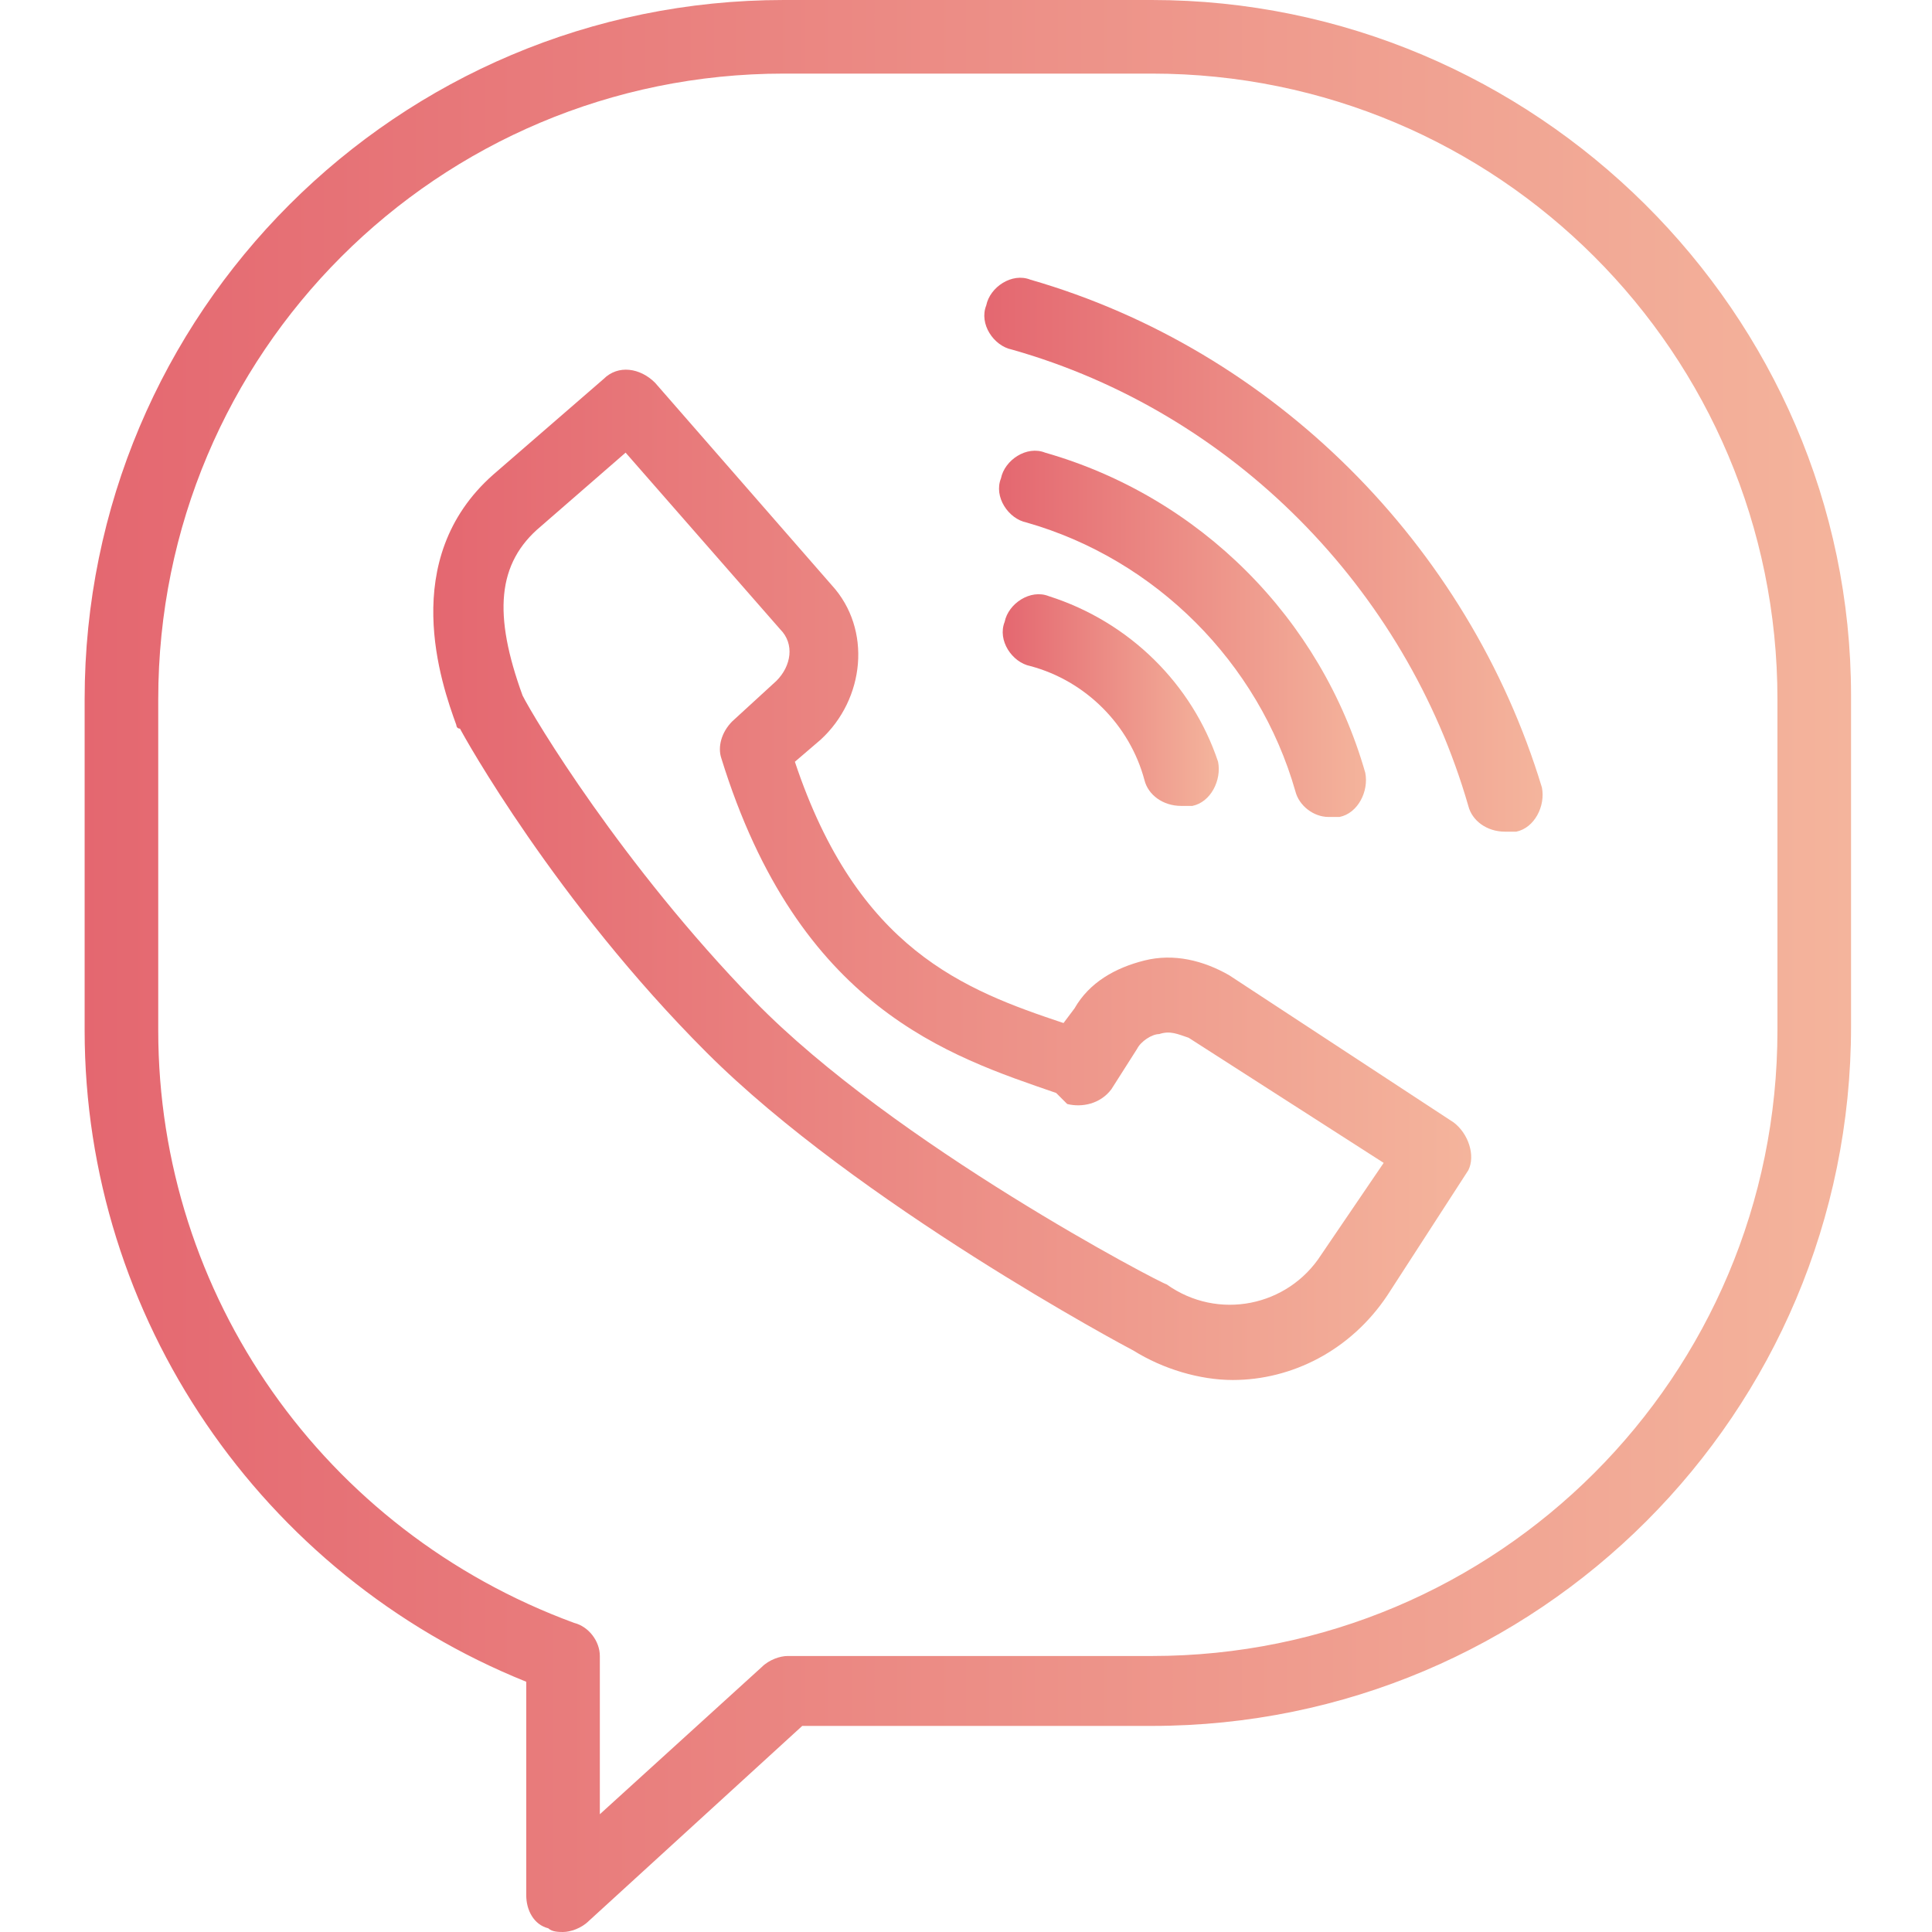 <svg xmlns="http://www.w3.org/2000/svg" viewBox="0 0 52.5 52.5"><linearGradient id="a" gradientUnits="userSpaceOnUse" x1="2.255" y1="26.256" x2="50.255" y2="26.256"><stop offset="0" stop-color="#e46770"/><stop offset="1" stop-color="#f4b49c"/></linearGradient><path d="M31.3 0h-10c-10.5 0-19 8.5-19 19v9c0 7.8 4.8 14.8 12 17.7v5.8c0 .4.2.8.6.9.1.1.3.1.4.1.2 0 .5-.1.7-.3l5.8-5.3h9.5c10.5 0 19-8.5 19-19v-9C50.3 8.5 41.7 0 31.3 0zm17 28c0 9.4-7.6 17-17 17h-9.9c-.2 0-.5.1-.7.3l-4.4 4V45c0-.4-.3-.8-.7-.9C8.8 41.6 4.3 35.2 4.3 28v-9c0-9.4 7.6-17 17-17h10c9.4 0 17 7.6 17 17v9z" fill="url(#a)"/><linearGradient id="b" gradientUnits="userSpaceOnUse" x1="11.671" y1="23.754" x2="39.927" y2="23.754"><stop offset="0" stop-color="#e46770"/><stop offset="1" stop-color="#f4b49c"/></linearGradient><path d="M39.5 30.5l-6.1-4c-.7-.4-1.5-.6-2.3-.4-.8.2-1.5.6-1.9 1.3l-.3.4c-2.7-.9-5.6-2-7.3-7.1l.7-.6c1.2-1.1 1.4-3 .3-4.2l-4.8-5.5c-.4-.4-1-.5-1.4-.1l-3 2.6c-2.6 2.3-1.4 5.7-1 6.8 0 0 0 .1.1.1.1.2 2.6 4.7 6.7 8.8 4.1 4.1 11.4 8 11.6 8.1.8.5 1.8.8 2.7.8 1.6 0 3.2-.8 4.2-2.3l2.2-3.4c.2-.4 0-1-.4-1.3zm-3.6 3.6c-.9 1.4-2.8 1.8-4.2.8-.1 0-7.4-3.8-11.2-7.7-3.6-3.7-6-7.7-6.3-8.3-.8-2.2-.7-3.6.5-4.6l2.3-2 4.2 4.8c.4.4.3 1-.1 1.4l-1.2 1.1c-.3.3-.4.7-.3 1 2.1 6.8 6.2 8.1 9.1 9.1l.3.3c.4.1.9 0 1.2-.4l.7-1.1c.1-.2.4-.4.6-.4.3-.1.5 0 .8.1l5.3 3.4-1.7 2.5z" fill="url(#b)"/><linearGradient id="c" gradientUnits="userSpaceOnUse" x1="27.264" y1="19.105" x2="33.05" y2="19.105"><stop offset="0" stop-color="#e46770"/><stop offset="1" stop-color="#f4b49c"/></linearGradient><path d="M28.5 16.2c-.5-.2-1.1.2-1.2.7-.2.5.2 1.1.7 1.2 1.5.4 2.7 1.6 3.1 3.1.1.4.5.7 1 .7h.3c.5-.1.8-.7.7-1.2-.7-2.1-2.4-3.8-4.6-4.5z" fill="url(#c)"/><linearGradient id="d" gradientUnits="userSpaceOnUse" x1="27.149" y1="17.209" x2="37.149" y2="17.209"><stop offset="0" stop-color="#e46770"/><stop offset="1" stop-color="#f4b49c"/></linearGradient><path d="M36.1 22.2h.3c.5-.1.8-.7.7-1.2-1.2-4.2-4.5-7.5-8.7-8.7-.5-.2-1.1.2-1.2.7-.2.5.2 1.1.7 1.2 3.5 1 6.3 3.8 7.3 7.3.1.4.5.7.9.7z" fill="url(#d)"/><linearGradient id="e" gradientUnits="userSpaceOnUse" x1="26.717" y1="15.097" x2="41.794" y2="15.097"><stop offset="0" stop-color="#e46770"/><stop offset="1" stop-color="#f4b49c"/></linearGradient><path d="M28 7.6c-.5-.2-1.1.2-1.2.7-.2.5.2 1.1.7 1.2 6 1.7 10.7 6.5 12.4 12.4.1.4.5.7 1 .7h.3c.5-.1.8-.7.7-1.2-2-6.6-7.3-11.9-13.9-13.8z" fill="url(#e)"/></svg>